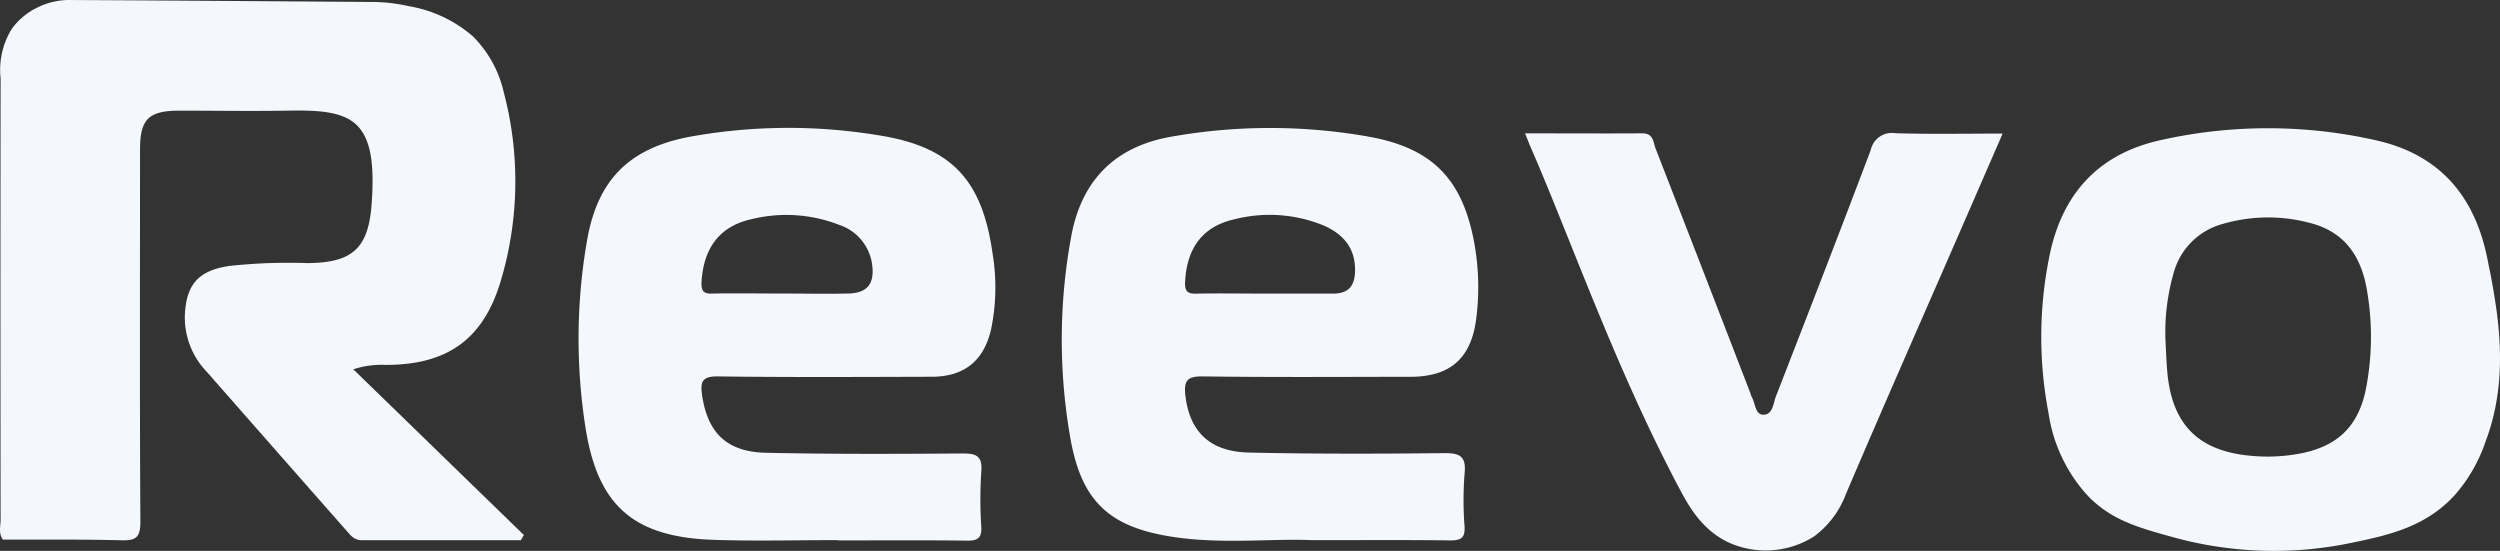<svg xmlns="http://www.w3.org/2000/svg" width="260" height="57.288" viewBox="0 0 260 57.288">
  <rect x="0" y="0" width="260" height="57.288" fill="#333333" stroke="none"/>
  <g id="Reevo" transform="translate(0.048 0.005)">
    <path id="Caminho_6" data-name="Caminho 6" d="M95.865,51.719a13.592,13.592,0,0,1,6.752,3.177,11.986,11.986,0,0,1,3.177,5.787,36.185,36.185,0,0,1-.342,19.715c-1.839,6.053-5.6,8.626-11.915,8.638a9.464,9.464,0,0,0-3.392.457l17.745,17.24-.322.532H91.008c-.794,0-1.164-.532-1.589-1.009q-7.26-8.241-14.508-16.5a8.148,8.148,0,0,1-2.284-5.914c.155-3.177,1.39-4.607,4.615-5.1a57.734,57.734,0,0,1,8.118-.294c4.575-.028,6.315-1.442,6.676-5.957.731-9.21-2.065-10.024-8.737-9.9-3.769.068-7.546,0-11.311,0-3.134.024-4.019.894-4.023,4.019,0,12.923-.04,25.847.036,38.77,0,1.616-.485,1.934-1.986,1.894-4.1-.107-8.2-.06-12.312-.071-.485-.651-.238-1.4-.238-2.1q-.028-22.928,0-45.859a8.109,8.109,0,0,1,1.168-5.163,7.077,7.077,0,0,1,2.581-2.176,7.478,7.478,0,0,1,3.574-.818c16.041.083,27.8.183,31.22.2a17.666,17.666,0,0,1,3.856.429Z" transform="translate(-53.45 -51.09)" fill="#f4f7fb"/>
    <path id="Caminho_7" data-name="Caminho 7" d="M474.2,128.638c-2.963-1.255-4.424-3.916-5.358-5.675-6.672-12.566-11.335-26.014-15.465-35.482-.179-.4-.338-.83-.612-1.509,4.2,0,8.2.024,12.193,0,1.191,0,1.128.937,1.386,1.589q4.949,12.709,9.849,25.418a2.954,2.954,0,0,0,.127.373c.4.659.357,1.847,1.191,1.883,1.029.04,1.064-1.191,1.35-1.922,3.316-8.523,6.625-17.054,9.857-25.608a2.242,2.242,0,0,1,2.546-1.747c3.626.115,7.256.04,11.168.04L497.8,96.643c-3.892,8.928-7.824,17.84-11.649,26.8a9.688,9.688,0,0,1-3.344,4.46A9.389,9.389,0,0,1,474.2,128.638Z" transform="translate(-294.207 -72.11)" fill="#f4f7fb"/>
    <path id="Caminho_8" data-name="Caminho 8" d="M634.746,100.288c-.1-.568-.218-1.029-.338-1.676-1.231-6.656-4.845-11.16-11.645-12.689a50.99,50.99,0,0,0-22.411-.02c-6.517,1.438-10.27,5.636-11.565,12.062a42,42,0,0,0-.1,16.283,16.207,16.207,0,0,0,4.146,8.7c2.351,2.383,4.893,3.177,8.686,4.214a39.318,39.318,0,0,0,18.094.739c4.206-.854,8.205-1.652,11.351-5.107a16.315,16.315,0,0,0,3.177-5.536C636.613,110.781,635.461,104.3,634.746,100.288Zm-13.074,11.645c-.83,3.852-3.022,5.87-6.946,6.589a18.241,18.241,0,0,1-4.738.23c-5.667-.429-8.487-3.225-8.952-8.857-.1-1.191-.135-2.383-.175-3.1a22.194,22.194,0,0,1,.961-7.463,7.236,7.236,0,0,1,4.96-4.706,16.859,16.859,0,0,1,9.194-.087c3.781,1,5.385,3.8,5.9,7.375a28.32,28.32,0,0,1-.2,10Z" transform="translate(-375.695 -71.334)" fill="#f4f7fb"/>
    <path id="Caminho_9" data-name="Caminho 9" d="M219.394,110.419c7.407.1,14.81.056,22.217.036,3.4,0,5.441-1.648,6.2-4.949a21.517,21.517,0,0,0,.151-7.86c-1.076-7.645-4.23-11.12-11.915-12.312a57.42,57.42,0,0,0-19.536.155c-6.354,1.191-9.631,4.492-10.723,10.787a59.5,59.5,0,0,0-.159,19.48c1.271,8.138,5.024,11.386,13.325,11.66,4.293.143,8.594.028,12.892.028v.032c4.5,0,8.992-.036,13.5.024,1.124,0,1.489-.31,1.442-1.434a43.8,43.8,0,0,1,0-5.731c.143-1.664-.536-1.914-2.01-1.9-6.807.048-13.618.079-20.426-.075-4.047-.091-6.033-2.1-6.6-5.985C217.552,111.006,217.738,110.395,219.394,110.419Zm-1.7-9.822c.2-3.515,1.886-5.814,5.223-6.537a15.14,15.14,0,0,1,9.135.616,5.041,5.041,0,0,1,3.4,4.238c.218,1.926-.56,2.844-2.522,2.887-2.311.048-4.619,0-6.93,0h0c-2.383,0-4.766-.036-7.125,0C217.925,101.856,217.651,101.566,217.691,100.6Z" transform="translate(-144.782 -71.278)" fill="#f4f7fb"/>
    <path id="Caminho_10" data-name="Caminho 10" d="M346.1,110.433c7.2.1,14.413.048,21.617.04,4.063,0,6.259-1.89,6.8-5.91a25.655,25.655,0,0,0-.195-8.062c-1.223-6.581-4.337-9.814-10.965-11a58.732,58.732,0,0,0-20.513,0c-5.794,1-9.281,4.448-10.394,10.191a59.069,59.069,0,0,0-.179,20.839c1.148,7,4.162,9.714,11.239,10.668,4.929.663,9.9.087,13.956.266,5.4,0,9.893-.032,14.389.024,1.1,0,1.525-.258,1.469-1.418a35.747,35.747,0,0,1,0-5.532c.191-1.839-.512-2.145-2.2-2.125-6.752.075-13.5.091-20.231-.06-4.091-.091-6.176-2.2-6.609-5.957C344.125,110.91,344.443,110.41,346.1,110.433Zm-1.839-9.873c.187-3.5,1.839-5.763,5.223-6.489a14.809,14.809,0,0,1,9.115.639c2.006.862,3.34,2.264,3.336,4.651,0,1.62-.643,2.474-2.323,2.462h-7.121c-2.307,0-4.615-.04-6.922,0C344.57,101.879,344.2,101.668,344.256,100.56Z" transform="translate(-221.056 -71.293)" fill="#f4f7fb"/>
  </g>
</svg>
